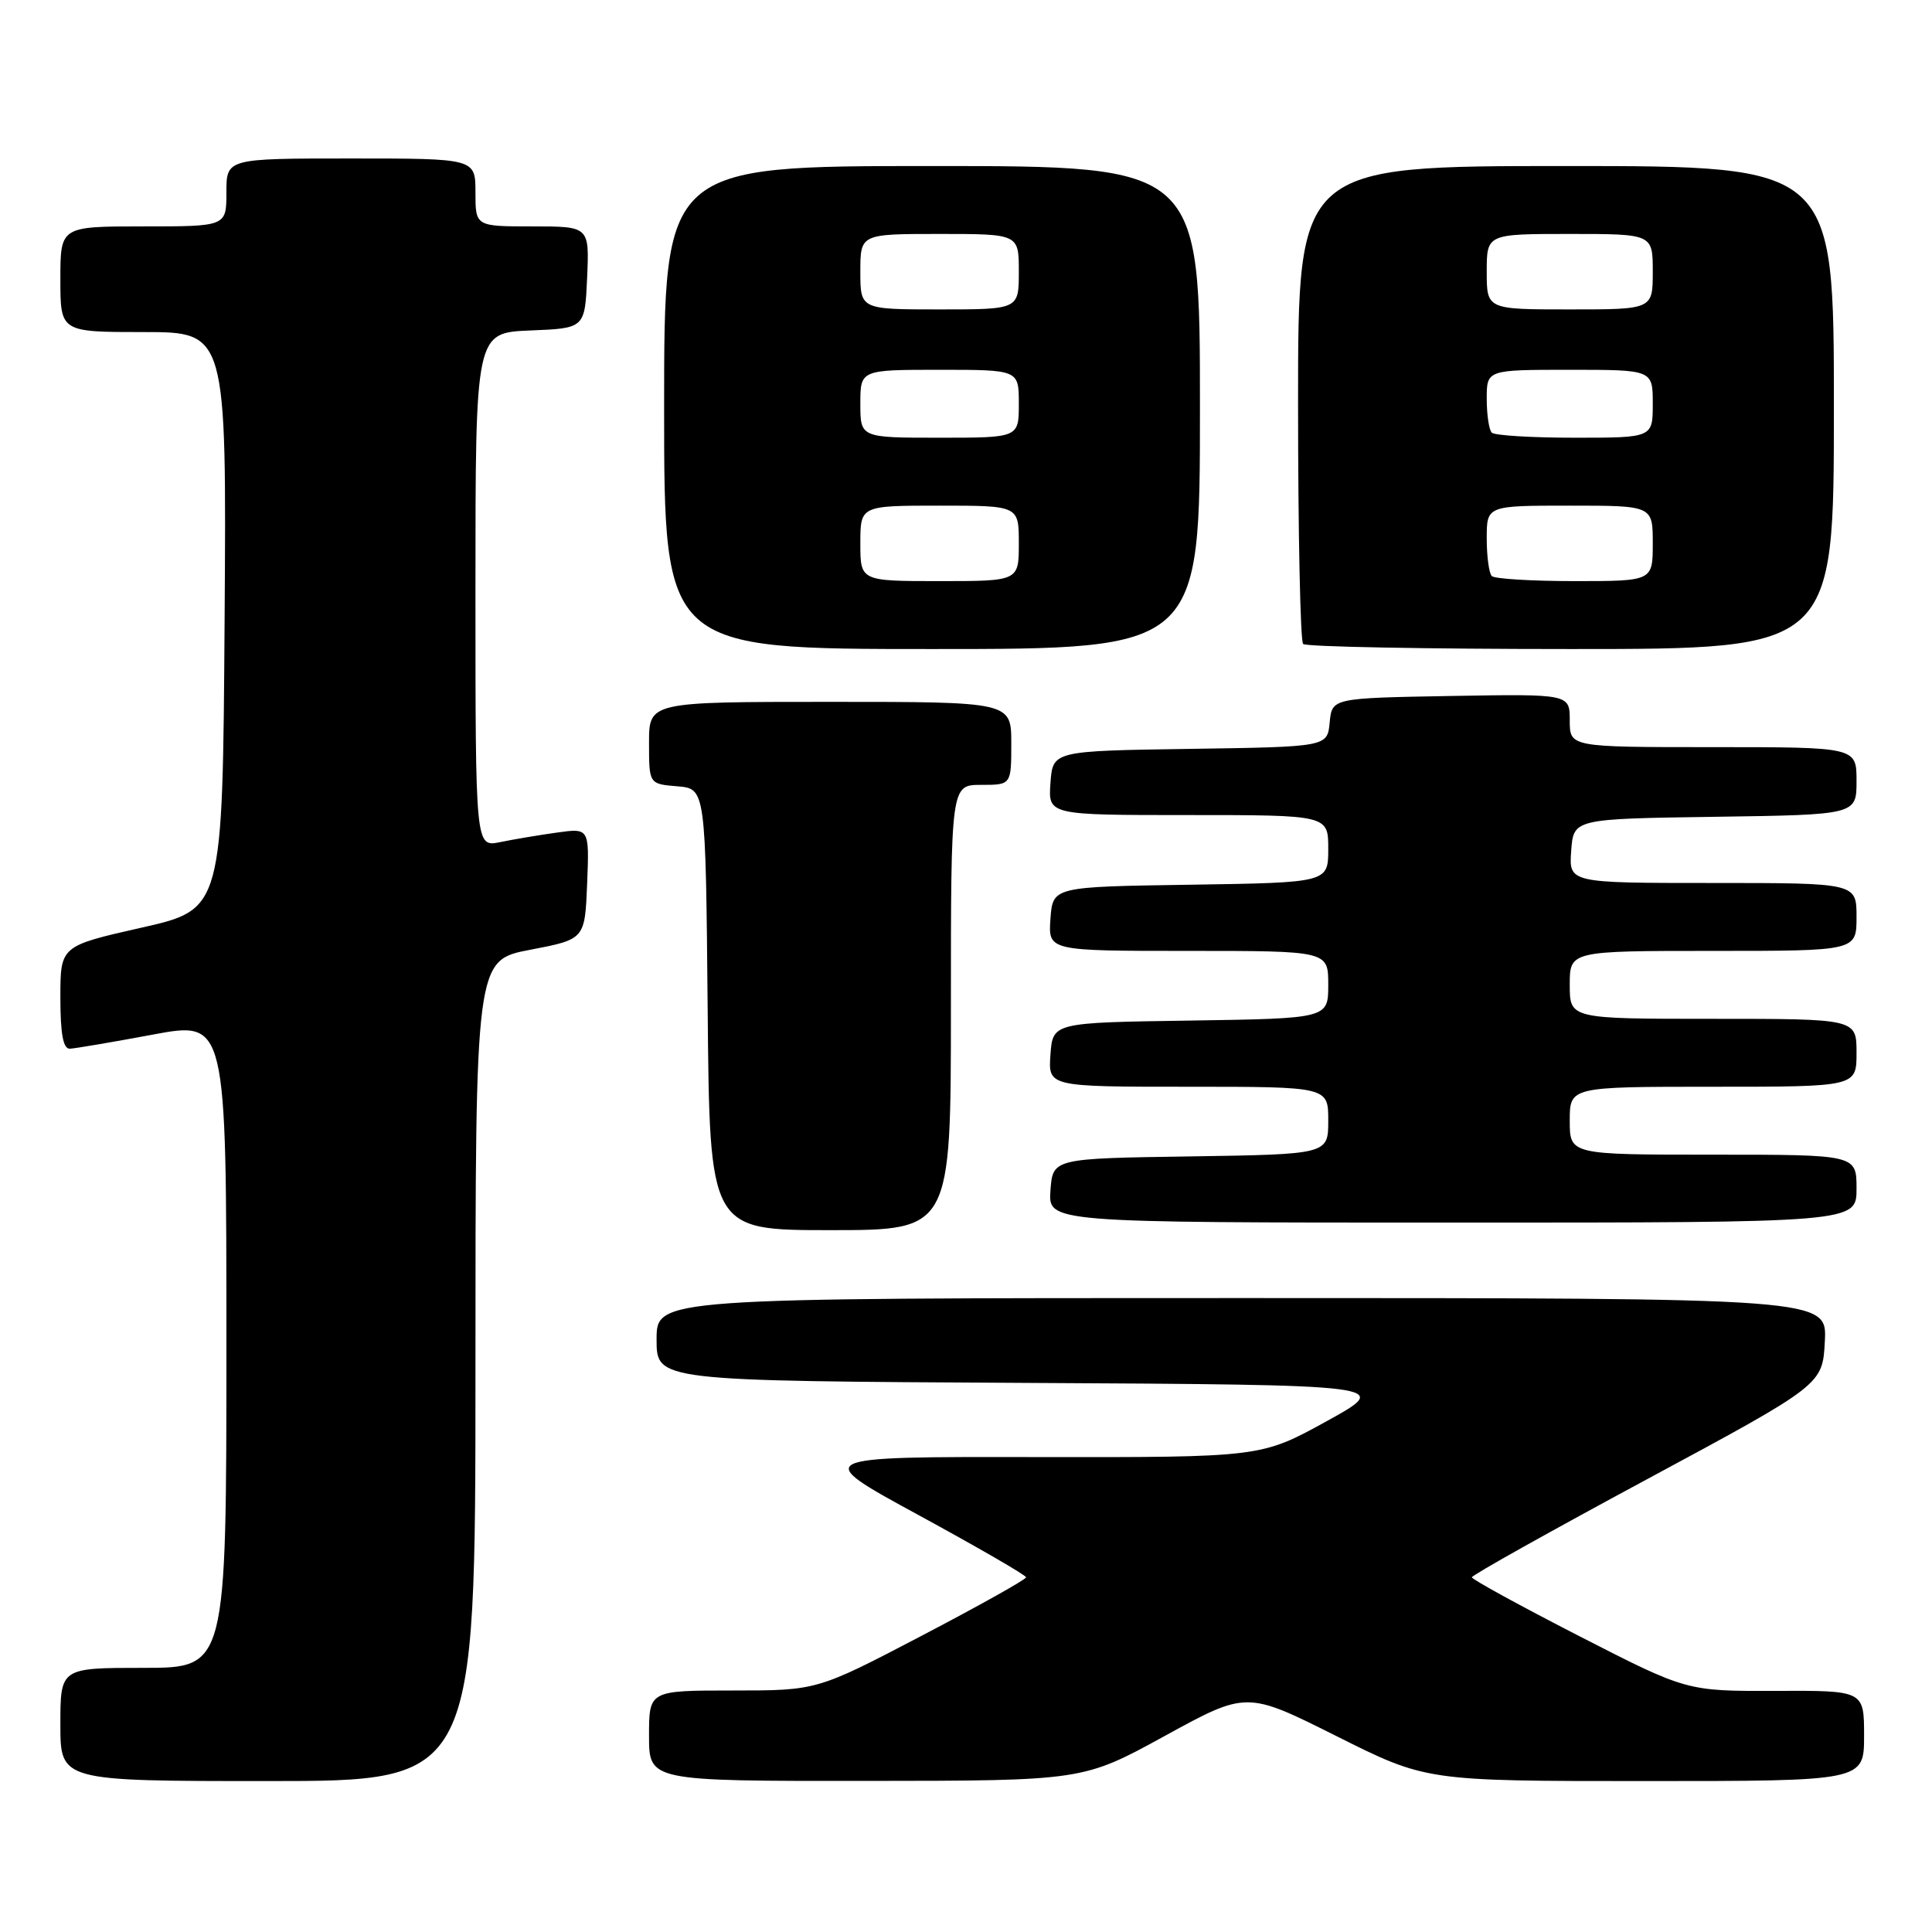 <?xml version="1.0" encoding="UTF-8" standalone="no"?>
<!DOCTYPE svg PUBLIC "-//W3C//DTD SVG 1.1//EN" "http://www.w3.org/Graphics/SVG/1.1/DTD/svg11.dtd" >
<svg xmlns="http://www.w3.org/2000/svg" xmlns:xlink="http://www.w3.org/1999/xlink" version="1.1" viewBox="0 0 256 256">
 <g >
 <path fill="currentColor"
d=" M 63.00 181.62 C 63.00 127.24 63.00 127.24 70.25 125.85 C 77.50 124.46 77.50 124.46 77.80 117.09 C 78.09 109.72 78.09 109.72 73.80 110.32 C 71.43 110.65 68.04 111.22 66.25 111.59 C 63.00 112.25 63.00 112.25 63.00 78.17 C 63.00 44.09 63.00 44.09 70.25 43.79 C 77.50 43.50 77.50 43.50 77.80 36.75 C 78.09 30.00 78.09 30.00 70.55 30.00 C 63.00 30.00 63.00 30.00 63.00 25.50 C 63.00 21.00 63.00 21.00 46.50 21.00 C 30.00 21.00 30.00 21.00 30.00 25.50 C 30.00 30.00 30.00 30.00 19.00 30.00 C 8.00 30.00 8.00 30.00 8.00 37.00 C 8.00 44.00 8.00 44.00 19.01 44.00 C 30.02 44.00 30.02 44.00 29.76 82.25 C 29.50 120.49 29.50 120.49 18.75 122.92 C 8.00 125.35 8.00 125.35 8.00 132.17 C 8.00 136.99 8.37 138.99 9.25 138.96 C 9.94 138.93 14.89 138.09 20.25 137.09 C 30.00 135.27 30.00 135.27 30.00 178.14 C 30.00 221.00 30.00 221.00 19.00 221.00 C 8.00 221.00 8.00 221.00 8.00 228.50 C 8.00 236.00 8.00 236.00 35.50 236.00 C 63.00 236.00 63.00 236.00 63.00 181.62 Z  M 154.34 230.02 C 165.18 224.08 165.18 224.08 177.08 230.04 C 188.97 236.00 188.97 236.00 217.98 236.00 C 247.00 236.00 247.00 236.00 247.00 230.00 C 247.00 224.00 247.00 224.00 235.25 224.05 C 223.50 224.09 223.50 224.09 209.27 216.80 C 201.44 212.78 195.04 209.28 195.03 209.00 C 195.03 208.72 205.49 202.87 218.27 195.99 C 241.50 183.48 241.50 183.48 241.80 177.74 C 242.10 172.00 242.10 172.00 164.55 172.00 C 87.00 172.00 87.00 172.00 87.00 177.49 C 87.00 182.98 87.00 182.98 135.75 183.24 C 184.50 183.50 184.50 183.50 175.80 188.31 C 167.09 193.11 167.09 193.11 137.30 193.07 C 107.50 193.02 107.50 193.02 121.72 200.76 C 129.54 205.02 135.95 208.72 135.96 209.00 C 135.97 209.28 129.74 212.76 122.12 216.75 C 108.26 224.00 108.26 224.00 97.13 224.00 C 86.00 224.00 86.00 224.00 86.00 230.00 C 86.00 236.00 86.00 236.00 114.75 235.98 C 143.50 235.96 143.50 235.96 154.34 230.02 Z  M 126.00 133.50 C 126.00 104.00 126.00 104.00 130.00 104.00 C 134.00 104.00 134.00 104.00 134.00 98.50 C 134.00 93.00 134.00 93.00 110.00 93.00 C 86.00 93.00 86.00 93.00 86.00 98.44 C 86.00 103.88 86.00 103.88 89.75 104.19 C 93.50 104.50 93.50 104.50 93.77 133.75 C 94.03 163.00 94.03 163.00 110.02 163.00 C 126.00 163.00 126.00 163.00 126.00 133.50 Z  M 246.00 157.50 C 246.00 153.00 246.00 153.00 227.00 153.00 C 208.00 153.00 208.00 153.00 208.00 148.50 C 208.00 144.00 208.00 144.00 227.00 144.00 C 246.00 144.00 246.00 144.00 246.00 139.50 C 246.00 135.00 246.00 135.00 227.00 135.00 C 208.00 135.00 208.00 135.00 208.00 130.50 C 208.00 126.00 208.00 126.00 227.00 126.00 C 246.00 126.00 246.00 126.00 246.00 121.50 C 246.00 117.00 246.00 117.00 226.94 117.00 C 207.89 117.00 207.89 117.00 208.19 112.75 C 208.50 108.50 208.50 108.50 227.25 108.23 C 246.00 107.96 246.00 107.96 246.00 103.48 C 246.00 99.00 246.00 99.00 227.00 99.00 C 208.00 99.00 208.00 99.00 208.00 95.47 C 208.00 91.95 208.00 91.95 192.25 92.22 C 176.50 92.50 176.50 92.50 176.19 95.73 C 175.88 98.96 175.88 98.96 157.69 99.23 C 139.50 99.50 139.50 99.50 139.19 103.75 C 138.89 108.00 138.89 108.00 157.44 108.00 C 176.00 108.00 176.00 108.00 176.00 112.48 C 176.00 116.95 176.00 116.95 157.75 117.23 C 139.50 117.50 139.50 117.50 139.19 121.75 C 138.89 126.00 138.89 126.00 157.44 126.00 C 176.00 126.00 176.00 126.00 176.00 130.48 C 176.00 134.95 176.00 134.95 157.75 135.23 C 139.50 135.50 139.50 135.50 139.19 139.75 C 138.89 144.00 138.89 144.00 157.44 144.00 C 176.00 144.00 176.00 144.00 176.00 148.48 C 176.00 152.95 176.00 152.95 157.75 153.23 C 139.50 153.50 139.50 153.50 139.19 157.75 C 138.89 162.00 138.89 162.00 192.44 162.00 C 246.00 162.00 246.00 162.00 246.00 157.50 Z  M 159.00 54.00 C 159.00 22.00 159.00 22.00 123.50 22.00 C 88.00 22.00 88.00 22.00 88.00 54.00 C 88.00 86.00 88.00 86.00 123.50 86.00 C 159.00 86.00 159.00 86.00 159.00 54.00 Z  M 243.00 54.00 C 243.00 22.00 243.00 22.00 207.50 22.00 C 172.00 22.00 172.00 22.00 172.00 53.33 C 172.00 70.57 172.30 84.97 172.67 85.33 C 173.03 85.70 189.01 86.00 208.17 86.00 C 243.00 86.00 243.00 86.00 243.00 54.00 Z  M 114.00 72.00 C 114.00 67.00 114.00 67.00 124.50 67.00 C 135.00 67.00 135.00 67.00 135.00 72.00 C 135.00 77.00 135.00 77.00 124.50 77.00 C 114.00 77.00 114.00 77.00 114.00 72.00 Z  M 114.00 53.50 C 114.00 49.00 114.00 49.00 124.50 49.00 C 135.00 49.00 135.00 49.00 135.00 53.50 C 135.00 58.00 135.00 58.00 124.50 58.00 C 114.00 58.00 114.00 58.00 114.00 53.50 Z  M 114.00 36.00 C 114.00 31.00 114.00 31.00 124.50 31.00 C 135.00 31.00 135.00 31.00 135.00 36.00 C 135.00 41.00 135.00 41.00 124.50 41.00 C 114.00 41.00 114.00 41.00 114.00 36.00 Z  M 197.67 76.33 C 197.30 75.97 197.00 73.72 197.00 71.33 C 197.00 67.00 197.00 67.00 208.00 67.00 C 219.00 67.00 219.00 67.00 219.00 72.00 C 219.00 77.00 219.00 77.00 208.67 77.00 C 202.98 77.00 198.03 76.70 197.67 76.33 Z  M 197.67 57.33 C 197.30 56.97 197.00 54.94 197.00 52.83 C 197.00 49.00 197.00 49.00 208.00 49.00 C 219.00 49.00 219.00 49.00 219.00 53.50 C 219.00 58.00 219.00 58.00 208.67 58.00 C 202.98 58.00 198.03 57.70 197.67 57.33 Z  M 197.00 36.00 C 197.00 31.00 197.00 31.00 208.00 31.00 C 219.00 31.00 219.00 31.00 219.00 36.00 C 219.00 41.00 219.00 41.00 208.00 41.00 C 197.00 41.00 197.00 41.00 197.00 36.00 Z "/>
</g>
</svg>